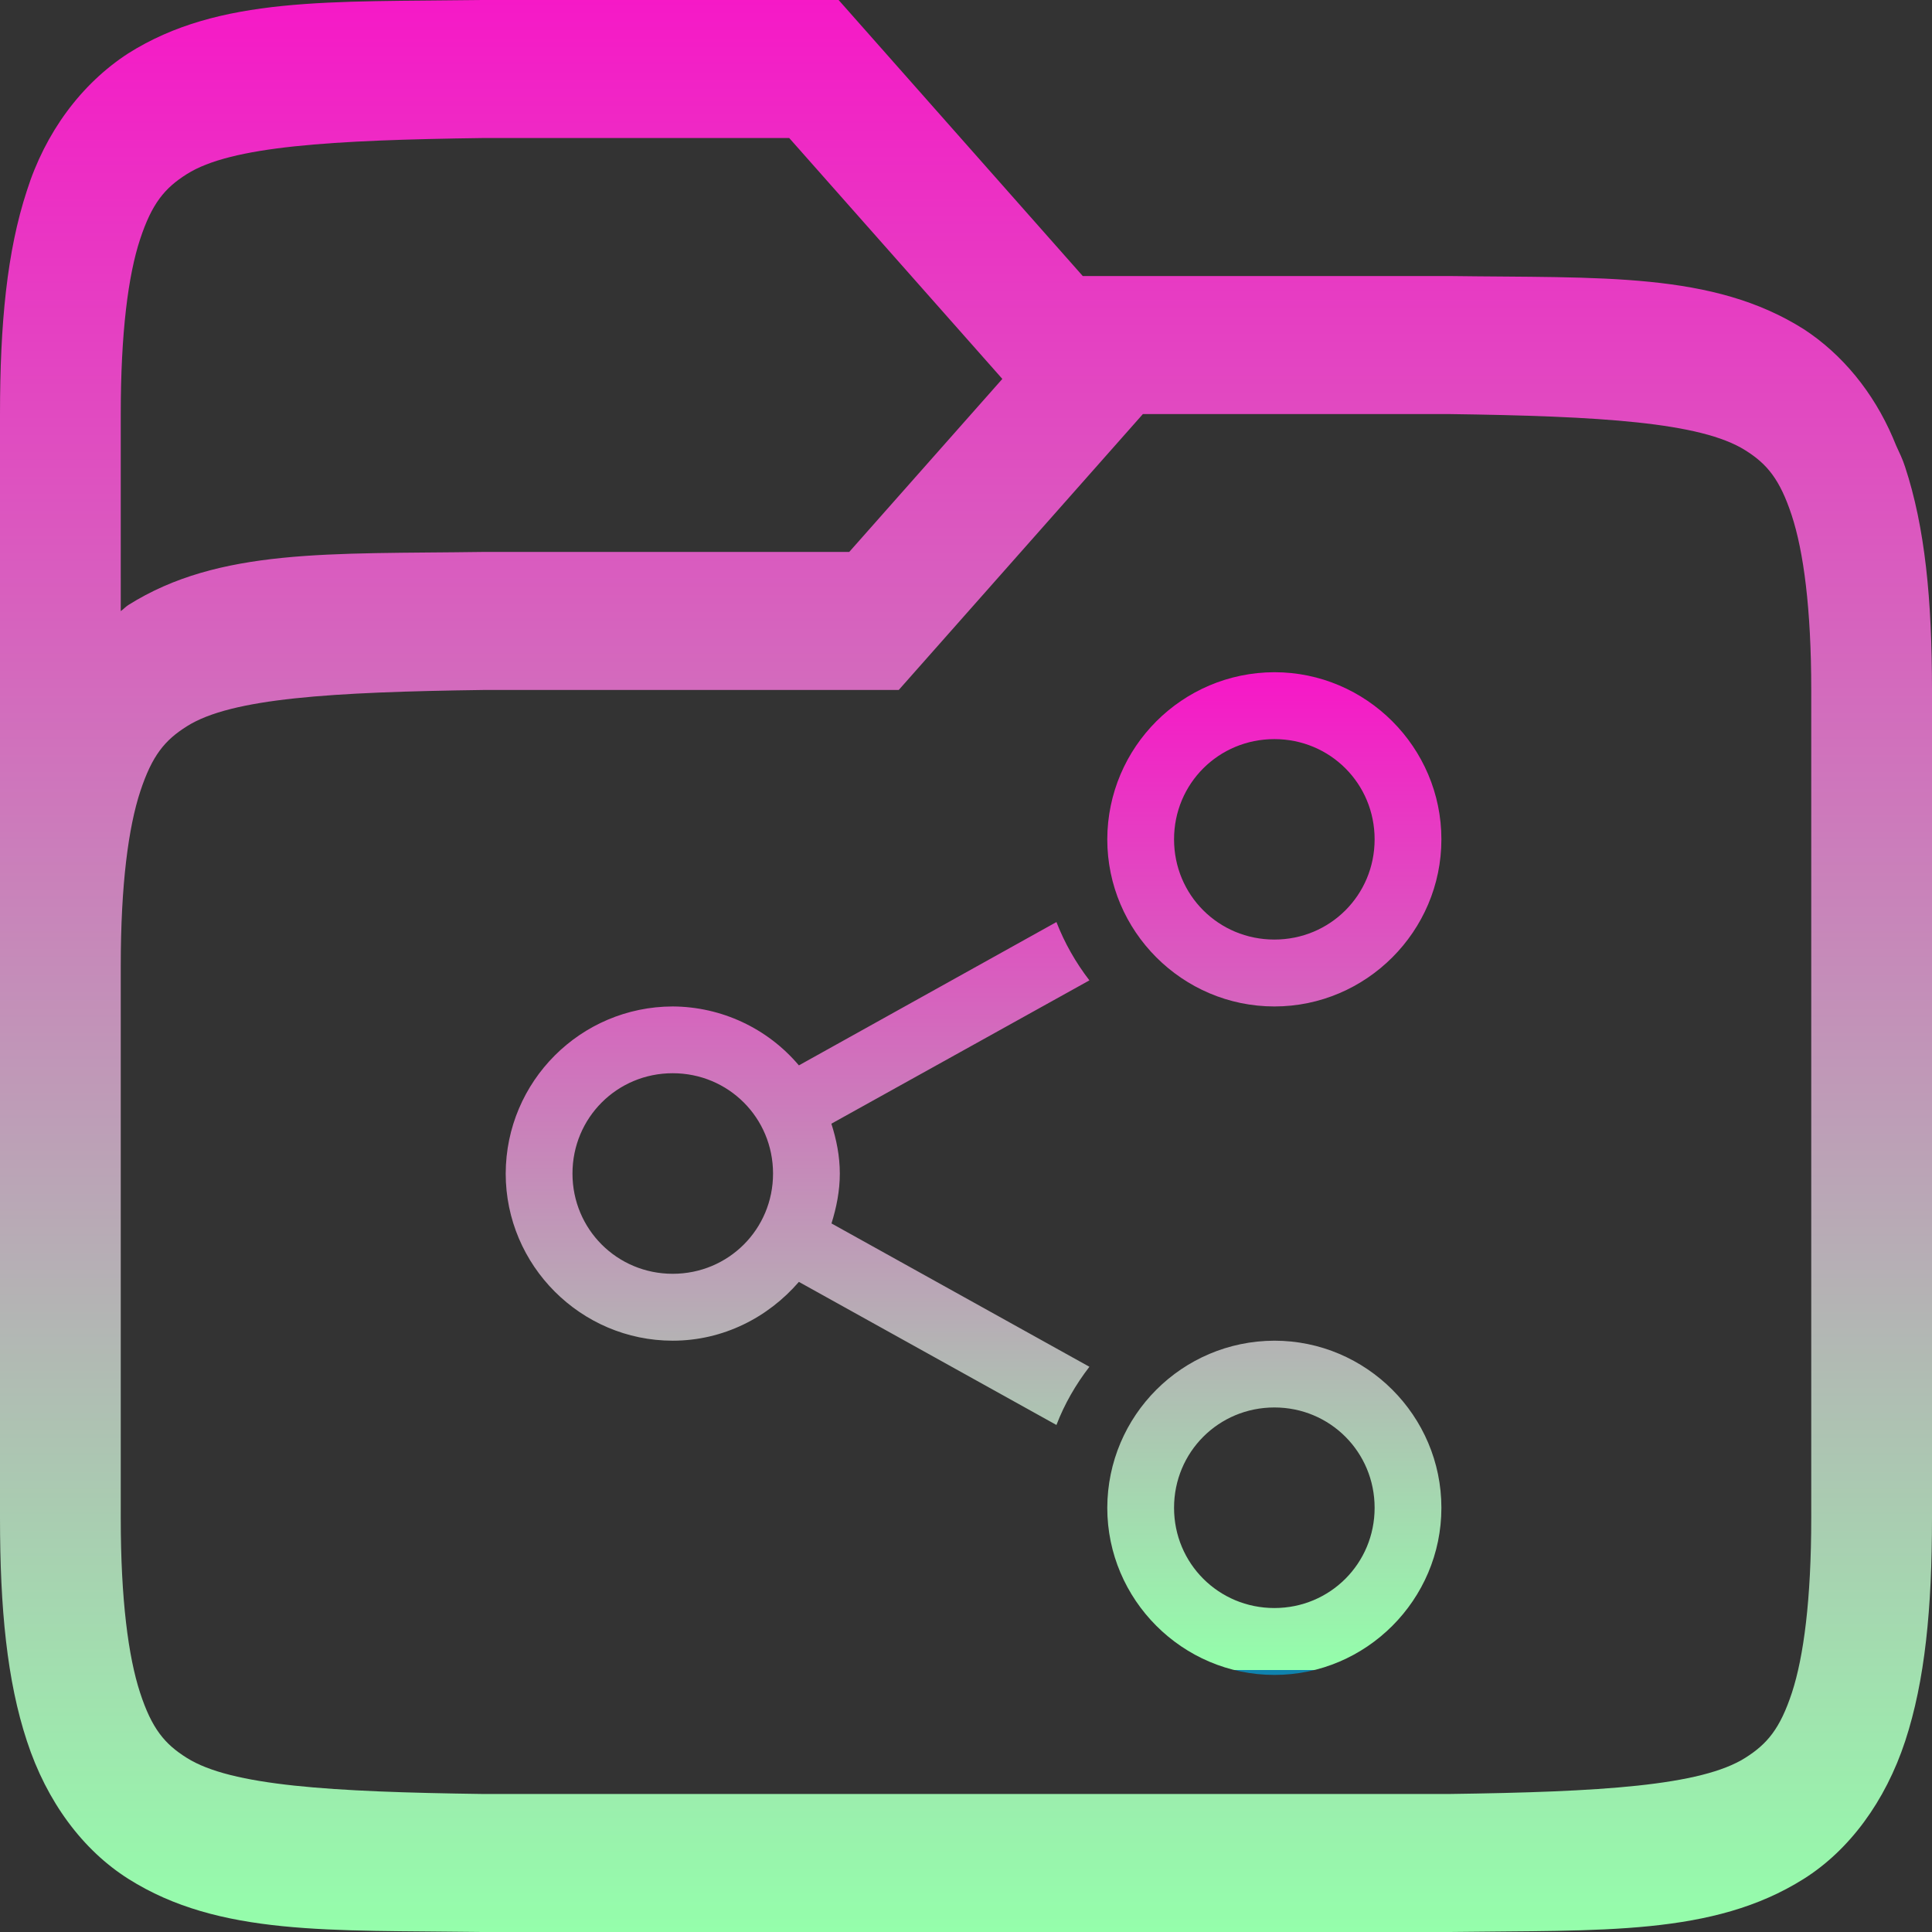 <svg xmlns="http://www.w3.org/2000/svg" width="16" height="16" version="1.1">
 <rect width="100%" height="100%" fill="#333333" stroke="none"/>
 <defs>
  <style id="current-color-scheme" type="text/css">
    .ColorScheme-Text { color: #d3dae3; } .ColorScheme-Highlight { color:#5294e2; }
  </style>
  <linearGradient id="90ssummer" x1="0%" x2="0%" y1="0%" y2="100%">
    <stop offset="0%" style="stop-color:#f618c7; stop-opacity:1"/>
    <stop offset="100%" style="stop-color:#94ffab; stop-opacity:1"/>
    <stop offset="0%" style="stop-color:#fbfd54; stop-opacity:1"/>
    <stop offset="100%" style="stop-color:#0f83ae; stop-opacity:1"/>
  </linearGradient>
 </defs>
 <rect fill="url(#90ssummer)" class="ColorScheme-Text" width="4.625" height="3.594" x="17.09" y="-.09" transform="matrix(1,0,0,1,0,0)"/>
  <path fill="url(#90ssummer)" class="ColorScheme-Text" d="M 3.994 0 C 2.736 0.017 1.815 -0.033 1.062 0.442 C 0.672 0.695 0.374 1.099 0.222 1.581 C 0.058 2.081 0 2.678 0 3.429 L 0 12.571 C 0 13.323 0.058 13.919 0.223 14.419 C 0.387 14.921 0.686 15.322 1.063 15.56 C 1.815 16.035 2.736 15.983 3.994 16 L 12.006 16 C 13.264 15.983 14.185 16.034 14.938 15.56 C 15.314 15.323 15.613 14.92 15.778 14.419 C 15.942 13.919 16 13.322 16 12.571 L 16 5.714 C 16 4.962 15.942 4.367 15.777 3.866 C 15.757 3.803 15.729 3.747 15.703 3.69 L 15.676 3.625 C 15.514 3.248 15.257 2.934 14.938 2.726 C 14.185 2.25 13.264 2.303 12.006 2.286 L 8.967 2.286 L 6.945 0 L 3.996 0 L 3.994 0 Z M 4.006 1.143 L 6.536 1.143 L 8.301 3.138 L 7.033 4.571 L 3.994 4.571 C 2.736 4.589 1.815 4.537 1.062 5.011 C 1.04 5.025 1.022 5.046 1 5.061 L 1 3.429 C 1 2.752 1.062 2.279 1.16 1.982 C 1.258 1.685 1.363 1.558 1.547 1.442 C 1.913 1.21 2.742 1.16 4.006 1.143 L 4.006 1.143 Z M 9.465 3.429 L 11.992 3.429 C 13.256 3.446 14.084 3.497 14.452 3.728 C 14.635 3.842 14.74 3.97 14.838 4.267 C 14.936 4.565 15 5.038 15 5.714 L 15 12.571 C 15 13.248 14.937 13.721 14.84 14.018 C 14.742 14.315 14.637 14.442 14.453 14.558 C 14.087 14.789 13.26 14.84 12 14.857 L 4 14.857 C 2.74 14.84 1.913 14.789 1.547 14.558 C 1.363 14.443 1.257 14.315 1.16 14.018 C 1.063 13.721 1 13.248 1 12.571 L 1 8 C 1 7.323 1.064 6.85 1.162 6.553 C 1.26 6.256 1.365 6.129 1.549 6.014 C 1.916 5.782 2.744 5.731 4.008 5.714 L 7.443 5.714 L 9.465 3.429 Z"/>
  <path fill="url(#90ssummer)" class="ColorScheme-Text" d="M 11.937 6.951 C 11.937 6.19 11.315 5.567 10.554 5.567 C 9.79 5.569 9.172 6.188 9.17 6.951 C 9.17 7.712 9.792 8.335 10.554 8.335 C 11.315 8.335 11.937 7.712 11.937 6.951 Z M 11.937 12.487 C 11.937 11.725 11.315 11.103 10.554 11.103 C 9.79 11.105 9.172 11.723 9.17 12.487 C 9.17 13.248 9.792 13.871 10.554 13.871 C 11.315 13.871 11.937 13.248 11.937 12.487 Z M 11.384 6.951 C 11.384 7.413 11.015 7.781 10.554 7.781 C 10.092 7.781 9.723 7.413 9.723 6.951 C 9.723 6.489 10.092 6.121 10.554 6.121 C 11.015 6.121 11.384 6.489 11.384 6.951 Z M 11.384 12.487 C 11.384 12.948 11.015 13.317 10.554 13.317 C 10.092 13.317 9.723 12.948 9.723 12.487 C 9.723 12.025 10.092 11.656 10.554 11.656 C 11.015 11.656 11.384 12.025 11.384 12.487 Z M 9.022 8.119 C 8.909 7.972 8.816 7.809 8.749 7.636 L 6.616 8.823 C 6.356 8.515 5.974 8.337 5.571 8.335 C 4.808 8.337 4.19 8.955 4.188 9.719 C 4.188 10.48 4.81 11.103 5.571 11.103 C 5.989 11.103 6.361 10.911 6.616 10.616 L 8.749 11.801 C 8.816 11.626 8.909 11.466 9.022 11.319 L 6.886 10.132 C 6.927 10.001 6.955 9.863 6.955 9.719 C 6.955 9.574 6.927 9.437 6.885 9.306 L 9.022 8.119 Z M 6.402 9.719 C 6.402 10.18 6.033 10.549 5.571 10.549 C 5.11 10.549 4.741 10.18 4.741 9.719 C 4.741 9.257 5.11 8.888 5.571 8.888 C 6.033 8.888 6.402 9.257 6.402 9.719 Z"/>
</svg>
